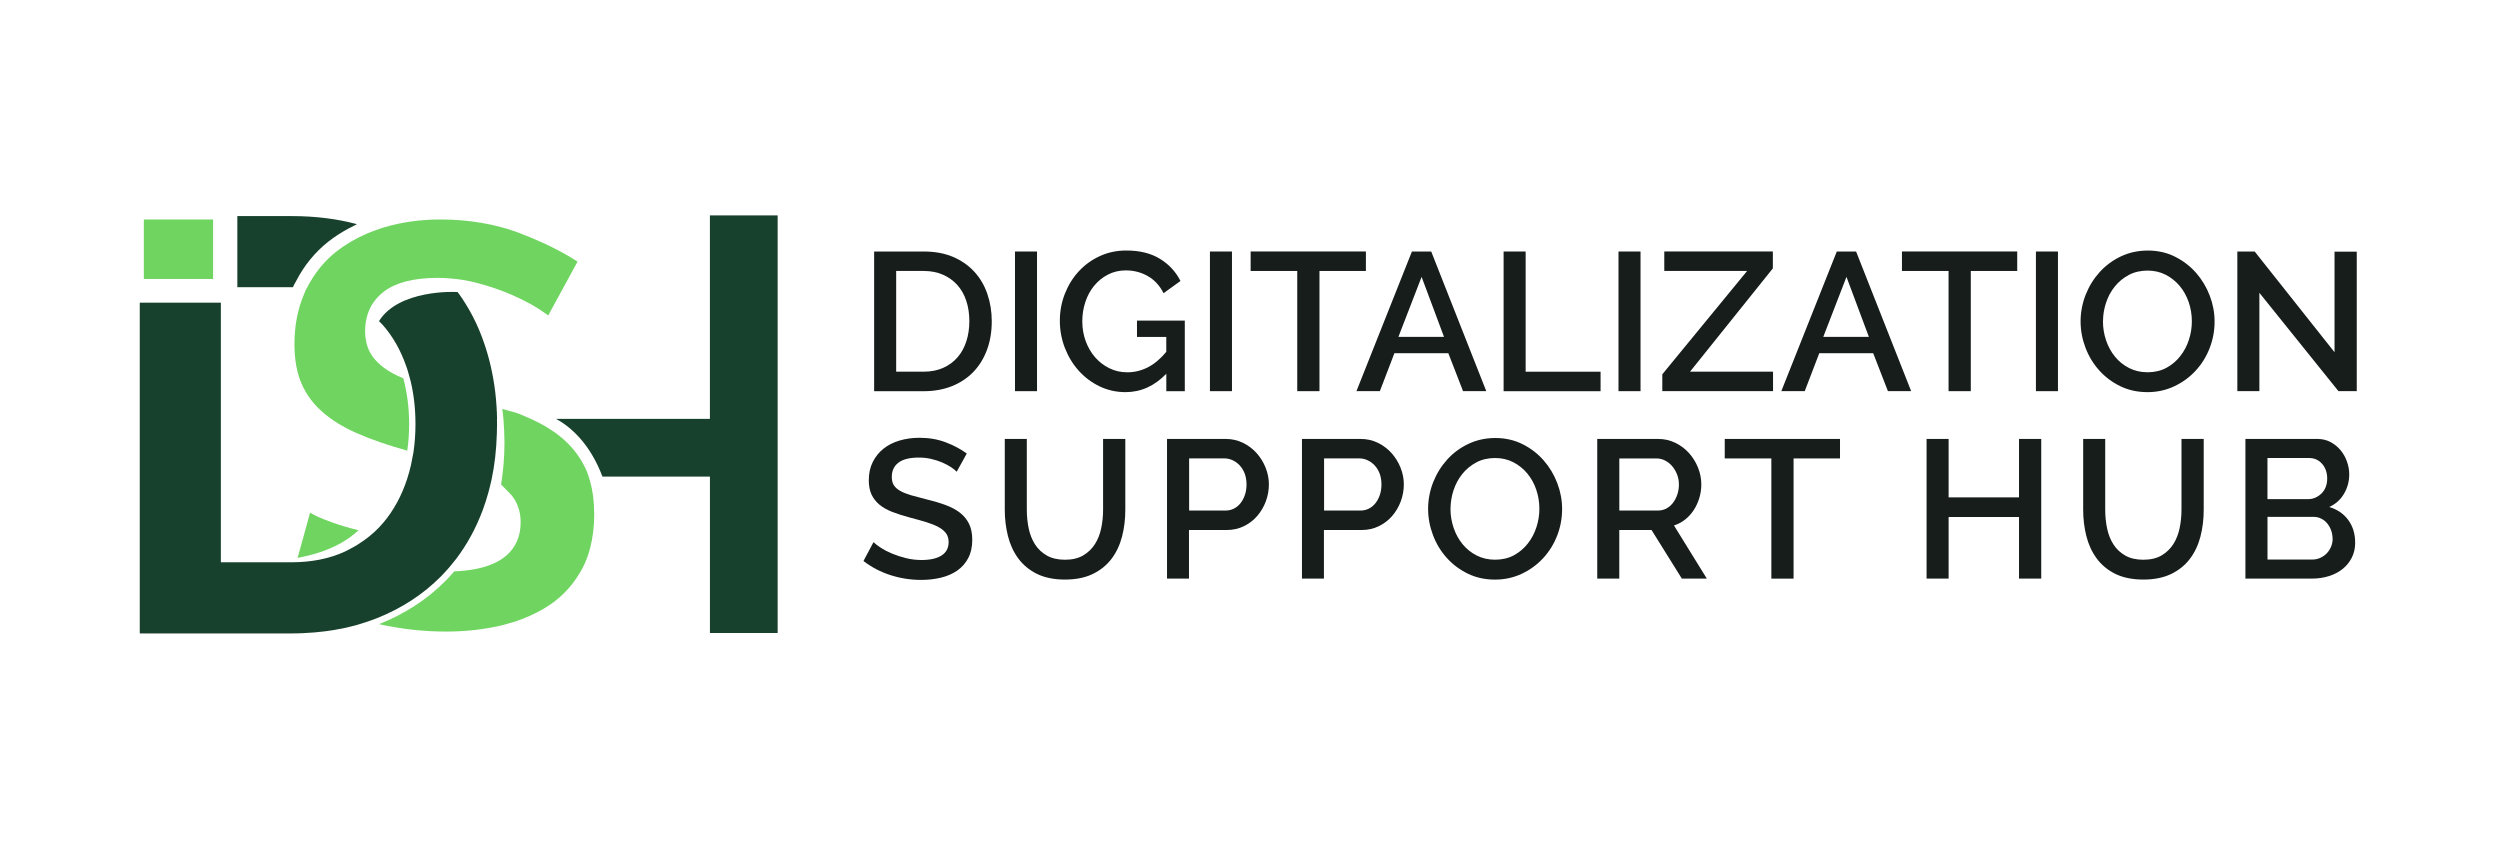 <?xml version="1.0" encoding="UTF-8"?>
<svg id="Layer_1" data-name="Layer 1" xmlns="http://www.w3.org/2000/svg" viewBox="0 0 668.26 226.87">
  <defs>
    <style>
      .cls-1 {
        fill: #6fd460;
      }

      .cls-2 {
        fill: #17412c;
      }

      .cls-3 {
        fill: #161d1a;
      }
    </style>
  </defs>
  <g>
    <path class="cls-3" d="M233.66,104.56v-37.33h13.25c3.01,0,5.65.49,7.91,1.47,2.26.98,4.15,2.31,5.68,4,1.52,1.68,2.67,3.65,3.44,5.92.77,2.26,1.16,4.67,1.16,7.23,0,2.84-.43,5.41-1.29,7.7-.86,2.3-2.08,4.26-3.65,5.89-1.58,1.63-3.49,2.89-5.73,3.79-2.24.89-4.75,1.34-7.52,1.34h-13.25ZM259.11,85.84c0-1.96-.27-3.77-.82-5.42-.54-1.65-1.34-3.06-2.39-4.23-1.05-1.17-2.33-2.09-3.84-2.76-1.51-.67-3.23-1-5.15-1h-7.36v26.92h7.36c1.96,0,3.71-.34,5.23-1.03,1.52-.68,2.8-1.63,3.84-2.84s1.81-2.64,2.34-4.29c.53-1.65.79-3.44.79-5.36Z"/>
    <path class="cls-3" d="M271.31,104.56v-37.33h5.89v37.33h-5.89Z"/>
    <path class="cls-3" d="M311.74,99.93c-3.16,3.26-6.78,4.89-10.88,4.89-2.49,0-4.8-.52-6.94-1.55-2.14-1.03-4-2.43-5.57-4.18-1.58-1.75-2.81-3.79-3.71-6.1-.89-2.31-1.34-4.73-1.34-7.26s.45-4.92,1.34-7.2c.89-2.28,2.13-4.28,3.71-5.99,1.58-1.72,3.45-3.08,5.63-4.08,2.17-1,4.54-1.5,7.1-1.5,3.58,0,6.57.75,8.99,2.23,2.42,1.49,4.24,3.46,5.47,5.92l-4.52,3.26c-1.02-2.03-2.42-3.56-4.21-4.57-1.79-1.02-3.75-1.52-5.89-1.52-1.75,0-3.35.38-4.79,1.13-1.44.75-2.66,1.75-3.68,3-1.02,1.24-1.8,2.69-2.34,4.34-.54,1.65-.81,3.37-.81,5.15,0,1.89.31,3.66.92,5.31.61,1.65,1.45,3.09,2.52,4.31,1.07,1.23,2.34,2.2,3.81,2.92,1.47.72,3.07,1.08,4.79,1.08,1.89,0,3.71-.44,5.44-1.31,1.74-.88,3.39-2.26,4.97-4.15v-4h-7.83v-4.36h12.78v18.88h-4.94v-4.63Z"/>
    <path class="cls-3" d="M323.42,104.56v-37.33h5.89v37.33h-5.89Z"/>
    <path class="cls-3" d="M365.11,72.43h-12.41v32.13h-5.94v-32.13h-12.46v-5.21h30.81v5.21Z"/>
    <path class="cls-3" d="M377.42,67.23h5.15l14.72,37.33h-6.21l-3.94-10.15h-14.41l-3.89,10.15h-6.26l14.83-37.33ZM385.99,90.05l-5.99-16.04-6.2,16.04h12.2Z"/>
    <path class="cls-3" d="M401.92,104.56v-37.33h5.89v32.13h20.03v5.21h-25.92Z"/>
    <path class="cls-3" d="M432.63,104.56v-37.33h5.89v37.33h-5.89Z"/>
    <path class="cls-3" d="M444.35,100.04l22.66-27.61h-22.14v-5.21h29.02v4.52l-22.14,27.61h22.19v5.21h-29.6v-4.52Z"/>
    <path class="cls-3" d="M490.99,67.23h5.15l14.72,37.33h-6.21l-3.94-10.15h-14.41l-3.89,10.15h-6.26l14.83-37.33ZM499.56,90.05l-5.99-16.04-6.2,16.04h12.2Z"/>
    <path class="cls-3" d="M539.21,72.43h-12.41v32.13h-5.94v-32.13h-12.46v-5.21h30.81v5.21Z"/>
    <path class="cls-3" d="M544.21,104.56v-37.33h5.89v37.33h-5.89Z"/>
    <path class="cls-3" d="M574.02,104.82c-2.66,0-5.09-.53-7.28-1.6-2.19-1.07-4.08-2.49-5.65-4.26-1.58-1.77-2.8-3.79-3.65-6.07-.86-2.28-1.29-4.61-1.29-6.99s.46-4.87,1.37-7.15c.91-2.28,2.16-4.29,3.76-6.05,1.59-1.75,3.49-3.15,5.68-4.18,2.19-1.03,4.58-1.55,7.18-1.55s5.09.55,7.28,1.66c2.19,1.1,4.07,2.55,5.63,4.34,1.56,1.79,2.77,3.81,3.63,6.07.86,2.26,1.29,4.57,1.29,6.91,0,2.49-.45,4.87-1.34,7.15-.89,2.28-2.15,4.29-3.76,6.02-1.61,1.74-3.51,3.12-5.71,4.15-2.19,1.03-4.57,1.55-7.12,1.55ZM562.13,85.9c0,1.75.28,3.45.84,5.1.56,1.65,1.36,3.1,2.39,4.36,1.03,1.26,2.29,2.27,3.76,3.02,1.47.75,3.12,1.13,4.94,1.13s3.57-.39,5.02-1.18,2.69-1.83,3.71-3.13,1.79-2.75,2.31-4.36c.53-1.61.79-3.26.79-4.94,0-1.79-.28-3.5-.84-5.13-.56-1.63-1.36-3.07-2.39-4.31-1.03-1.24-2.28-2.24-3.73-3-1.46-.75-3.08-1.13-4.86-1.13-1.89,0-3.58.39-5.05,1.18-1.47.79-2.72,1.81-3.73,3.08-1.02,1.26-1.8,2.71-2.34,4.34-.54,1.63-.81,3.29-.81,4.97Z"/>
    <path class="cls-3" d="M603.94,78.27v26.29h-5.89v-37.33h4.63l21.35,26.92v-26.87h5.94v37.28h-4.89l-21.14-26.29Z"/>
    <path class="cls-3" d="M255.74,126.11c-.35-.39-.86-.8-1.53-1.24-.67-.44-1.45-.85-2.34-1.24-.89-.39-1.88-.7-2.94-.95-1.07-.25-2.17-.37-3.29-.37-2.49,0-4.32.46-5.5,1.37-1.17.91-1.76,2.17-1.76,3.79,0,.91.18,1.66.55,2.23.37.58.94,1.09,1.71,1.52.77.44,1.74.82,2.89,1.16,1.16.33,2.51.69,4.05,1.08,1.89.46,3.6.96,5.13,1.52,1.52.56,2.81,1.24,3.86,2.05,1.05.81,1.87,1.8,2.45,2.97.58,1.17.87,2.6.87,4.29,0,1.89-.36,3.52-1.08,4.89-.72,1.37-1.7,2.48-2.94,3.34-1.25.86-2.69,1.49-4.34,1.89-1.65.4-3.42.6-5.31.6-2.84,0-5.58-.43-8.23-1.29-2.65-.86-5.04-2.11-7.18-3.76l2.68-5.05c.46.46,1.11.96,1.97,1.52.86.56,1.86,1.08,3,1.55,1.14.47,2.38.88,3.71,1.21,1.33.33,2.72.5,4.15.5,2.31,0,4.1-.4,5.36-1.21,1.26-.81,1.89-2,1.89-3.58,0-.95-.24-1.74-.71-2.37-.47-.63-1.15-1.18-2.02-1.66-.88-.47-1.95-.9-3.21-1.29-1.26-.39-2.7-.79-4.31-1.21-1.86-.49-3.48-1.01-4.86-1.55-1.38-.54-2.53-1.2-3.44-1.97-.91-.77-1.6-1.67-2.08-2.71-.47-1.03-.71-2.29-.71-3.76,0-1.82.35-3.44,1.05-4.86.7-1.42,1.66-2.61,2.87-3.58,1.21-.96,2.64-1.69,4.29-2.18,1.65-.49,3.44-.74,5.36-.74,2.52,0,4.86.4,6.99,1.21,2.14.81,4.01,1.81,5.63,3l-2.68,4.84Z"/>
    <path class="cls-3" d="M284.66,149.62c1.96,0,3.59-.39,4.89-1.16,1.3-.77,2.34-1.78,3.13-3.02.79-1.24,1.35-2.66,1.68-4.26.33-1.59.5-3.23.5-4.92v-18.93h5.94v18.93c0,2.56-.3,4.97-.89,7.23-.6,2.26-1.54,4.24-2.84,5.94-1.3,1.7-2.97,3.04-5.02,4.02-2.05.98-4.51,1.47-7.39,1.47s-5.49-.52-7.54-1.55c-2.05-1.03-3.71-2.42-4.97-4.15-1.26-1.73-2.17-3.72-2.73-5.97-.56-2.24-.84-4.57-.84-6.99v-18.93h5.89v18.93c0,1.72.17,3.37.5,4.97.33,1.6.89,3.02,1.68,4.26.79,1.25,1.84,2.24,3.16,3,1.31.75,2.94,1.13,4.86,1.13Z"/>
    <path class="cls-3" d="M311.95,154.66v-37.33h15.67c1.68,0,3.23.35,4.65,1.05,1.42.7,2.64,1.62,3.65,2.76,1.02,1.14,1.81,2.44,2.39,3.89.58,1.46.87,2.94.87,4.44s-.27,3.09-.82,4.55c-.54,1.45-1.31,2.75-2.29,3.89-.98,1.14-2.17,2.05-3.55,2.73s-2.92,1.03-4.6,1.03h-10.1v12.99h-5.89ZM317.84,136.47h9.73c.84,0,1.6-.17,2.29-.53.68-.35,1.27-.84,1.76-1.47.49-.63.88-1.37,1.16-2.21.28-.84.42-1.77.42-2.79s-.16-2-.47-2.84-.75-1.57-1.31-2.18c-.56-.61-1.2-1.09-1.92-1.42-.72-.33-1.46-.5-2.23-.5h-9.41v13.93Z"/>
    <path class="cls-3" d="M348.02,154.66v-37.33h15.67c1.68,0,3.23.35,4.65,1.05,1.42.7,2.64,1.62,3.65,2.76,1.02,1.14,1.81,2.44,2.39,3.89.58,1.46.87,2.94.87,4.44s-.27,3.09-.82,4.55c-.54,1.45-1.31,2.75-2.29,3.89-.98,1.14-2.17,2.05-3.55,2.73s-2.92,1.03-4.6,1.03h-10.1v12.99h-5.89ZM353.91,136.47h9.73c.84,0,1.6-.17,2.29-.53.68-.35,1.27-.84,1.76-1.47.49-.63.88-1.37,1.16-2.21.28-.84.42-1.77.42-2.79s-.16-2-.47-2.84-.75-1.57-1.31-2.18c-.56-.61-1.2-1.09-1.92-1.42-.72-.33-1.46-.5-2.23-.5h-9.41v13.93Z"/>
    <path class="cls-3" d="M399.61,154.93c-2.66,0-5.09-.53-7.28-1.6-2.19-1.07-4.08-2.49-5.65-4.26-1.58-1.77-2.8-3.79-3.65-6.07-.86-2.28-1.29-4.61-1.29-6.99s.46-4.87,1.37-7.15c.91-2.28,2.16-4.29,3.76-6.05,1.59-1.75,3.49-3.15,5.68-4.18,2.19-1.03,4.58-1.55,7.18-1.55s5.09.55,7.28,1.66c2.19,1.1,4.07,2.55,5.63,4.34,1.56,1.79,2.77,3.81,3.63,6.07.86,2.26,1.29,4.57,1.29,6.91,0,2.49-.45,4.87-1.34,7.15-.89,2.28-2.15,4.29-3.76,6.02-1.61,1.74-3.51,3.12-5.71,4.15-2.19,1.03-4.57,1.55-7.12,1.55ZM387.72,136c0,1.75.28,3.45.84,5.1.56,1.65,1.36,3.1,2.39,4.36,1.03,1.26,2.29,2.27,3.76,3.02,1.47.75,3.12,1.13,4.94,1.13s3.57-.39,5.02-1.18,2.69-1.83,3.71-3.13,1.79-2.75,2.31-4.36c.53-1.61.79-3.26.79-4.94,0-1.79-.28-3.5-.84-5.13-.56-1.63-1.36-3.07-2.39-4.31-1.03-1.24-2.28-2.24-3.73-3-1.46-.75-3.08-1.13-4.86-1.13-1.89,0-3.58.39-5.05,1.18-1.47.79-2.72,1.81-3.73,3.08-1.02,1.26-1.8,2.71-2.34,4.34-.54,1.63-.81,3.29-.81,4.97Z"/>
    <path class="cls-3" d="M426.95,154.66v-37.33h16.25c1.68,0,3.23.35,4.65,1.05,1.42.7,2.64,1.62,3.66,2.76,1.02,1.14,1.81,2.44,2.39,3.89.58,1.46.87,2.94.87,4.44,0,1.26-.18,2.47-.53,3.63-.35,1.16-.84,2.23-1.47,3.21-.63.98-1.4,1.83-2.31,2.55-.91.72-1.91,1.25-3,1.6l8.78,14.2h-6.68l-8.1-12.99h-8.62v12.99h-5.89ZM432.84,136.47h10.31c.84,0,1.6-.18,2.29-.55s1.27-.88,1.76-1.52c.49-.65.88-1.39,1.16-2.23.28-.84.42-1.74.42-2.68s-.17-1.84-.5-2.68-.77-1.58-1.31-2.21c-.54-.63-1.17-1.13-1.89-1.5-.72-.37-1.46-.55-2.24-.55h-9.99v13.93Z"/>
    <path class="cls-3" d="M491.84,122.54h-12.41v32.13h-5.94v-32.13h-12.46v-5.21h30.81v5.21Z"/>
    <path class="cls-3" d="M545.63,117.33v37.33h-5.94v-16.46h-18.82v16.46h-5.89v-37.33h5.89v15.62h18.82v-15.62h5.94Z"/>
    <path class="cls-3" d="M572.92,149.62c1.96,0,3.59-.39,4.89-1.16,1.3-.77,2.34-1.78,3.13-3.02.79-1.24,1.35-2.66,1.68-4.26.33-1.59.5-3.23.5-4.92v-18.93h5.94v18.93c0,2.56-.3,4.97-.89,7.23-.6,2.26-1.54,4.24-2.84,5.94-1.3,1.7-2.97,3.04-5.02,4.02-2.05.98-4.51,1.47-7.39,1.47s-5.49-.52-7.54-1.55c-2.05-1.03-3.71-2.42-4.97-4.15-1.26-1.73-2.17-3.72-2.73-5.97-.56-2.24-.84-4.57-.84-6.99v-18.93h5.89v18.93c0,1.72.17,3.37.5,4.97.33,1.6.89,3.02,1.68,4.26.79,1.25,1.84,2.24,3.16,3,1.31.75,2.94,1.13,4.86,1.13Z"/>
    <path class="cls-3" d="M629.55,145.04c0,1.51-.31,2.86-.92,4.05-.61,1.19-1.44,2.2-2.47,3.02-1.03.82-2.25,1.46-3.65,1.89-1.4.44-2.89.66-4.47.66h-17.83v-37.33h19.24c1.3,0,2.47.28,3.52.84,1.05.56,1.95,1.29,2.68,2.18.74.89,1.31,1.91,1.71,3.05.4,1.14.6,2.29.6,3.44,0,1.82-.46,3.53-1.39,5.13-.93,1.6-2.25,2.78-3.97,3.55,2.14.63,3.83,1.78,5.07,3.44,1.24,1.67,1.87,3.69,1.87,6.07ZM606.1,122.43v10.99h10.83c.74,0,1.41-.14,2.02-.42.61-.28,1.16-.66,1.63-1.13.47-.47.84-1.04,1.1-1.71.26-.67.39-1.4.39-2.21,0-1.61-.46-2.94-1.37-3.97-.91-1.03-2.07-1.55-3.47-1.55h-11.15ZM623.5,143.94c0-.77-.13-1.51-.39-2.21-.26-.7-.61-1.31-1.05-1.84-.44-.53-.97-.95-1.6-1.26-.63-.32-1.31-.47-2.05-.47h-12.3v11.41h11.94c.77,0,1.49-.15,2.16-.45.67-.3,1.24-.7,1.74-1.21.49-.51.88-1.1,1.16-1.79.28-.68.42-1.41.42-2.18Z"/>
  </g>
  <g>
    <path d="M37.38,169.29h40.53c1.16,0,2.3-.03,3.42-.08h-43.95v.08Z"/>
    <path class="cls-1" d="M95.87,141.75c-.53.46-1.09.91-1.64,1.34-.15.12-.27.23-.4.33-3.38,2.49-7.55,4.26-12.39,5.3-.1.02-.2.06-.3.08l-1.59.33,3.34-12.1c1.11.73,3.02,1.59,5.74,2.56,2.14.78,4.56,1.5,7.25,2.16Z"/>
    <path class="cls-2" d="M189.76,57.58v54.39h-41.1c3.8,2.09,9,6.48,12.38,15.43h28.73v41.81h18.1V57.58h-18.1Z"/>
    <path class="cls-1" d="M98.5,83.33c.22-.55.48-1.08.75-1.59.84-1.45,1.97-2.75,3.4-3.83,3.18-2.4,7.97-3.61,14.2-3.64h.19c.74,0,1.49.03,2.24.07.8.05,1.63.12,2.45.22,1.9.21,3.78.55,5.63,1.03,3.1.8,6.02,1.78,8.71,2.91.19.09.39.15.58.24.39.17.75.34,1.13.51.58.26,1.16.53,1.71.8,1.66.82,3.18,1.66,4.48,2.51,1.01.65,1.86,1.23,2.57,1.76l7.84-14.39c-2.17-1.4-4.52-2.72-7.01-3.95-1.2-.6-2.43-1.16-3.7-1.71-1.35-.6-2.74-1.16-4.17-1.71-.26-.1-.5-.21-.74-.31-6.38-2.38-13.48-3.58-21.09-3.58-5.23,0-10.2.7-14.8,2.05-.17.05-.38.09-.56.15-.65.21-1.28.44-1.93.68-.8.29-1.61.6-2.38.94-2.96,1.28-5.68,2.86-8.09,4.76-2.82,2.22-5.15,4.96-6.98,8.11-.31.51-.6,1.04-.87,1.59-.12.24-.27.44-.38.68-.15.31-.26.65-.39.98-1.69,3.92-2.58,8.4-2.58,13.38,0,4.05.62,7.54,1.83,10.4,1.2,2.84,3.03,5.39,5.46,7.56,2.46,2.22,5.61,4.19,9.36,5.83,3.8,1.68,8.35,3.25,13.5,4.67.34-2.29.51-4.67.51-7.1,0-4.36-.55-8.43-1.56-12.22-1.04-.44-2.02-.89-2.89-1.37-2.31-1.27-4.11-2.79-5.35-4.5-1.3-1.81-1.97-4.09-1.97-6.74,0-1.23.14-2.38.38-3.46.15-.62.34-1.2.55-1.76Z"/>
    <path class="cls-1" d="M158.84,137.4c0,3.3-.38,6.33-1.09,9.08-.51,1.95-1.2,3.78-2.07,5.42-2.12,3.99-5,7.24-8.57,9.68-2.29,1.57-4.86,2.86-7.61,3.9-.56.22-1.13.44-1.71.63-.56.19-1.15.34-1.71.5-.53.15-1.06.33-1.61.46-4.82,1.16-9.94,1.75-15.23,1.75-5.99,0-11.99-.67-17.91-1.98,6.91-2.75,12.92-6.67,17.86-11.67.77-.79,1.52-1.61,2.24-2.45,7.58-.29,12.08-2.26,14.64-4.91.7-.74,1.27-1.51,1.71-2.31,1.03-1.9,1.39-3.97,1.39-5.92,0-2.1-.46-4-1.39-5.68-.31-.53-.65-1.04-1.03-1.52-.21-.26-2.58-2.63-2.81-2.87.51-3.18.91-6.91.91-11.09v-.19c-.02-2.24-.12-4.33-.29-6.28-.09-.91-.17-1.8-.29-2.63.58.21,2.94.75,3.51.96.39.15.8.29,1.2.43.17.07.34.15.51.22.84.33,1.63.67,2.41,1.03,3.01,1.37,5.68,2.96,7.9,4.77,2.89,2.34,5.13,5.18,6.69,8.43.33.68.6,1.45.86,2.22.14.43.27.84.39,1.28.72,2.55,1.09,5.46,1.09,8.73Z"/>
    <g>
      <path class="cls-2" d="M77.9,76.76c.14,0,.27.02.41.02.09-.19.17-.39.26-.6.19-.38.41-.7.6-1.08,2.14-4.14,5.01-7.68,8.61-10.52,1.64-1.3,3.44-2.45,5.32-3.47.75-.41,1.52-.8,2.31-1.18-5.29-1.44-11.1-2.17-17.5-2.17h-14.47v19.01h14.47Z"/>
      <path class="cls-2" d="M132.87,111.96c-.03-1.15-.07-2.29-.15-3.4-.03-.63-.09-1.25-.14-1.86-.05-.62-.12-1.23-.19-1.83-.55-4.55-1.52-8.91-2.96-13.1-1.71-5.05-4.09-9.61-7.08-13.69-.79-.12-15.78-.69-21.04,7.75.36.39.75.74,1.11,1.15,2.63,3.03,4.67,6.65,6.12,10.78.1.29.22.56.31.86.14.41.24.87.38,1.3.19.67.39,1.33.56,2.04.84,3.56,1.27,7.37,1.27,11.43,0,2.62-.19,5.13-.55,7.58-.09.56-.22,1.11-.33,1.68s-.21,1.15-.33,1.69c-.29,1.25-.62,2.46-1.01,3.66-1.47,4.5-3.59,8.4-6.36,11.7-1.51,1.8-3.25,3.37-5.17,4.74-.55.39-1.11.77-1.69,1.13-.58.38-1.2.7-1.83,1.04-.55.29-1.09.6-1.68.87-4.14,1.88-8.88,2.82-14.22,2.82h-18.85v-69.39h-21.68v88.32h43.95c3.78-.17,7.39-.63,10.81-1.37,1.09-.24,2.16-.5,3.22-.79,1.01-.29,2-.6,2.99-.94.75-.26,1.52-.53,2.26-.82,6.76-2.67,12.54-6.45,17.36-11.31.39-.39.75-.8,1.13-1.21.51-.56,1.03-1.13,1.51-1.73.48-.56.94-1.15,1.4-1.74,2.89-3.83,5.23-8.13,7.03-12.92.58-1.56,1.09-3.16,1.54-4.79.15-.58.31-1.15.44-1.73.14-.58.27-1.15.41-1.73.82-3.85,1.27-7.92,1.4-12.22.02-.84.05-1.68.05-2.55,0-.46-.02-.94-.02-1.4Z"/>
    </g>
    <rect class="cls-1" x="38.45" y="58.67" width="18.51" height="15.9"/>
  </g>
</svg>